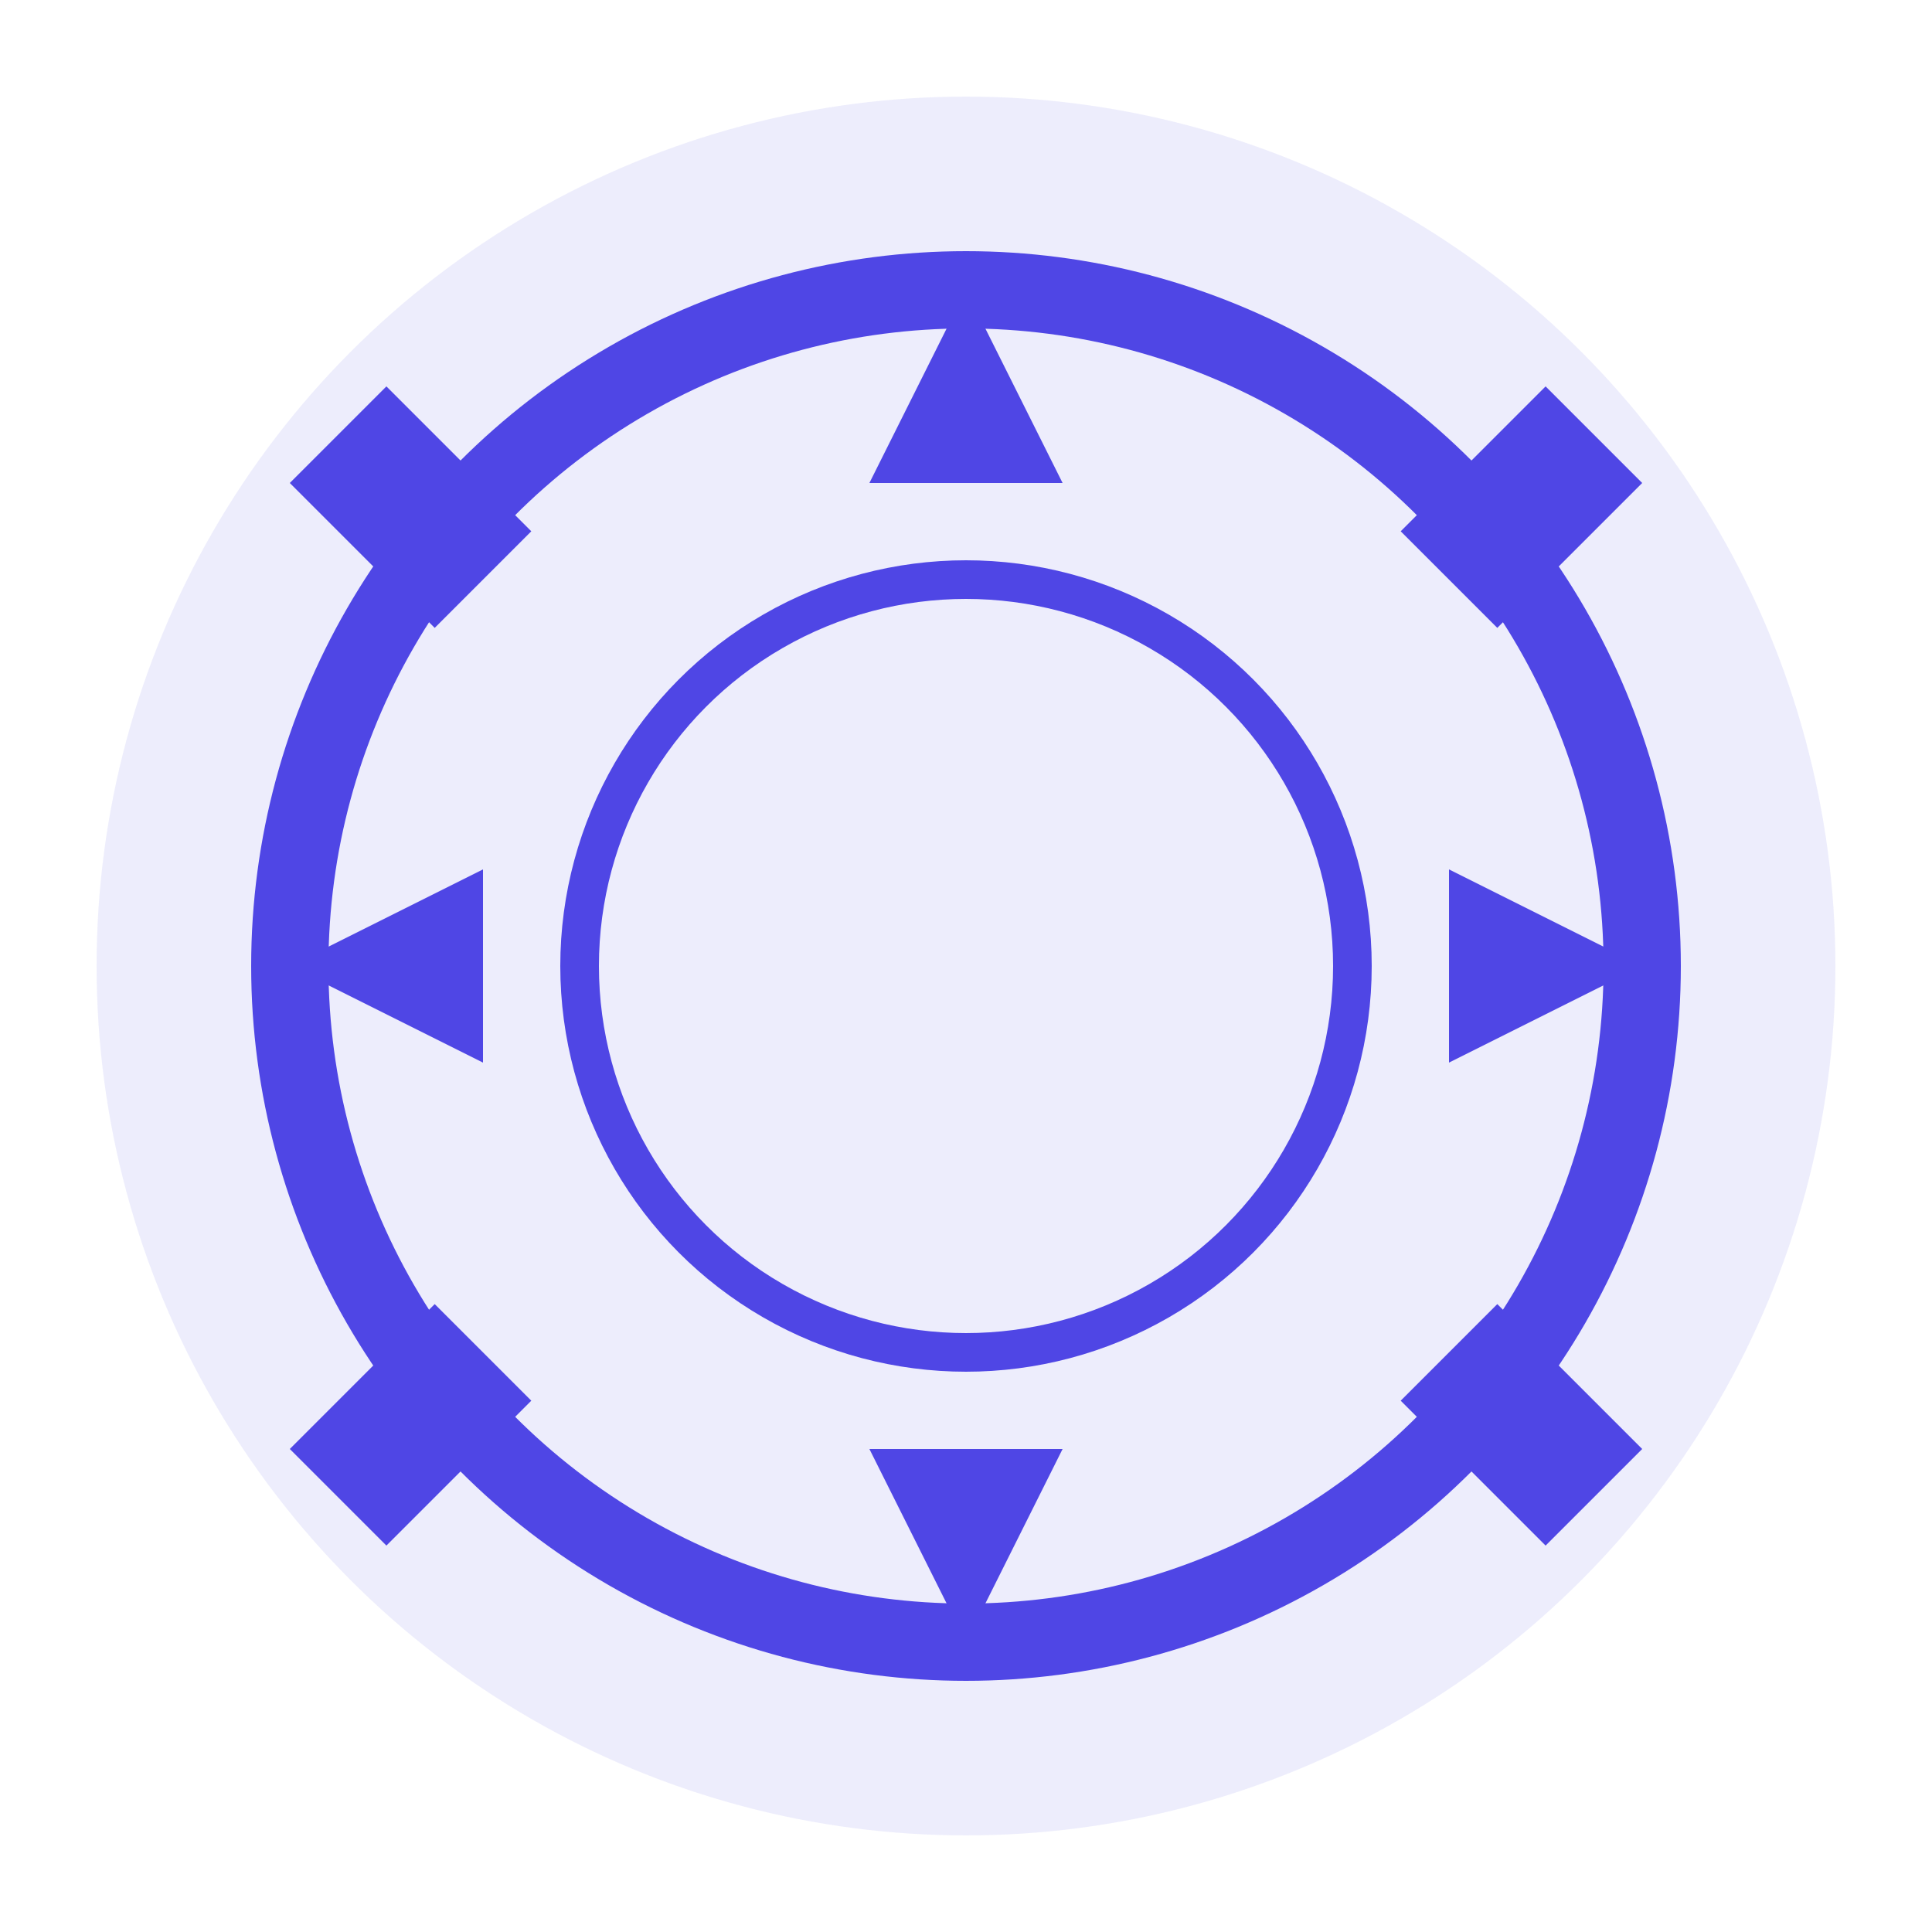 <?xml version="1.0" encoding="UTF-8"?>
<svg width="200" height="200" viewBox="0 0 200 200" fill="none" xmlns="http://www.w3.org/2000/svg">
  <!-- Background Circle -->
  <circle cx="100" cy="100" r="90" fill="#4F46E5" opacity="0.1"/>
  
  <!-- Main Circle -->
  <circle cx="100" cy="100" r="70" stroke="#4F46E5" stroke-width="8" fill="none"/>
  
  <!-- Inner Circle -->
  <circle cx="100" cy="100" r="40" stroke="#4F46E5" stroke-width="4" fill="none"/>
  
  <!-- Light Rays -->
  <path d="M100 30L110 50L90 50L100 30Z" fill="#4F46E5"/>
  <path d="M100 170L110 150L90 150L100 170Z" fill="#4F46E5"/>
  <path d="M30 100L50 110L50 90L30 100Z" fill="#4F46E5"/>
  <path d="M170 100L150 110L150 90L170 100Z" fill="#4F46E5"/>
  
  <!-- Diagonal Rays -->
  <path d="M40 40L55 55L45 65L30 50L40 40Z" fill="#4F46E5"/>
  <path d="M160 160L145 145L155 135L170 150L160 160Z" fill="#4F46E5"/>
  <path d="M40 160L55 145L45 135L30 150L40 160Z" fill="#4F46E5"/>
  <path d="M160 40L145 55L155 65L170 50L160 40Z" fill="#4F46E5"/>
</svg> 